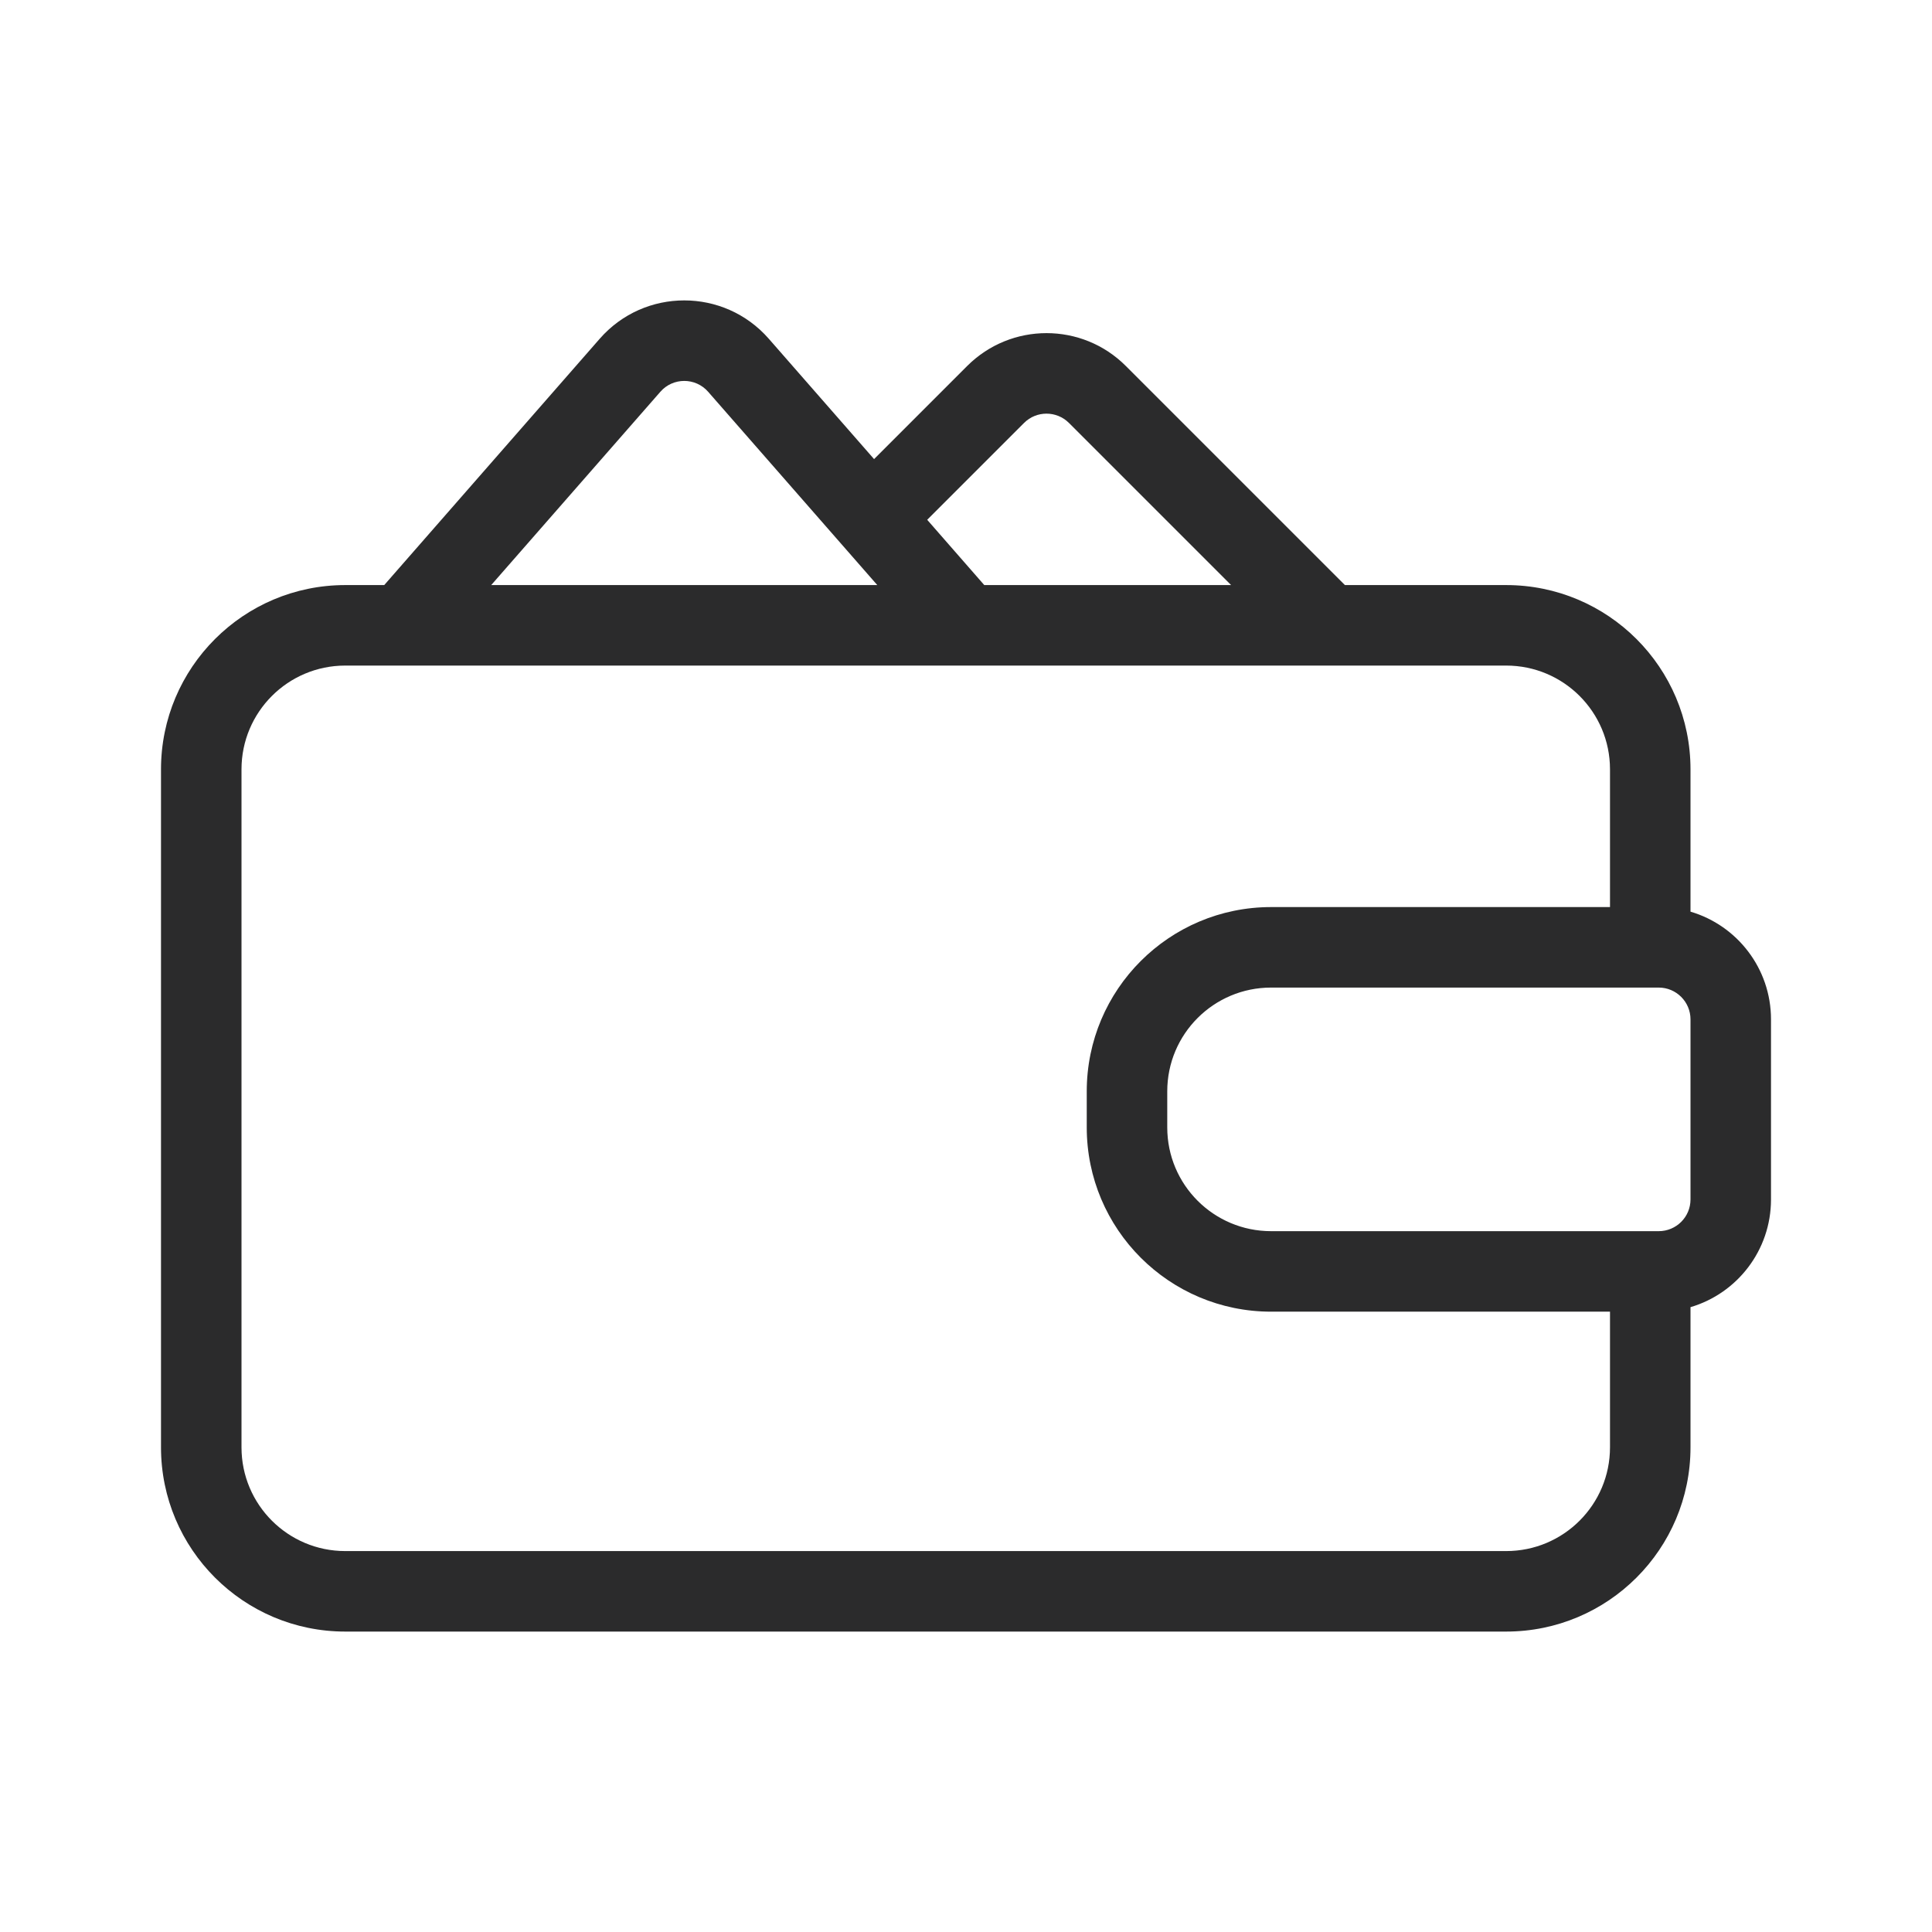<svg width="24" height="24" viewBox="0 0 24 24" fill="none" xmlns="http://www.w3.org/2000/svg">
<path fill-rule="evenodd" clip-rule="evenodd" d="M7.45 4.208C8.006 3.573 8.994 3.573 9.55 4.208L10.858 5.703L12.014 4.547C12.559 4.002 13.442 4.002 13.986 4.547L16.707 7.268H18.71C19.975 7.268 21 8.293 21 9.557V11.325C21.578 11.495 22 12.03 22 12.663V14.9C22 15.533 21.578 16.068 21 16.238V17.979C21 19.243 19.975 20.268 18.71 20.268H4.289C3.025 20.268 2 19.243 2 17.979V9.557C2 8.293 3.025 7.268 4.289 7.268H4.773L7.45 4.208ZM15.293 7.268L13.279 5.254C13.125 5.1 12.875 5.1 12.721 5.254L11.518 6.457L12.227 7.268H15.293ZM8.797 4.867L10.898 7.268H6.102L8.203 4.867C8.36 4.687 8.64 4.687 8.797 4.867ZM20.605 12.268H20H15.79C15.077 12.268 14.5 12.845 14.5 13.557V14.005C14.5 14.717 15.077 15.294 15.79 15.294H20.605C20.823 15.294 21 15.118 21 14.9V12.663C21 12.445 20.823 12.268 20.605 12.268ZM20 11.268V9.557C20 8.845 19.423 8.268 18.71 8.268H4.289C3.577 8.268 3 8.845 3 9.557V17.979C3 18.691 3.577 19.268 4.289 19.268H18.71C19.423 19.268 20 18.691 20 17.979V16.294H15.79C14.525 16.294 13.5 15.269 13.5 14.005V13.557C13.5 12.293 14.525 11.268 15.79 11.268H20Z" fill="#2B2B2C"/>
</svg>
